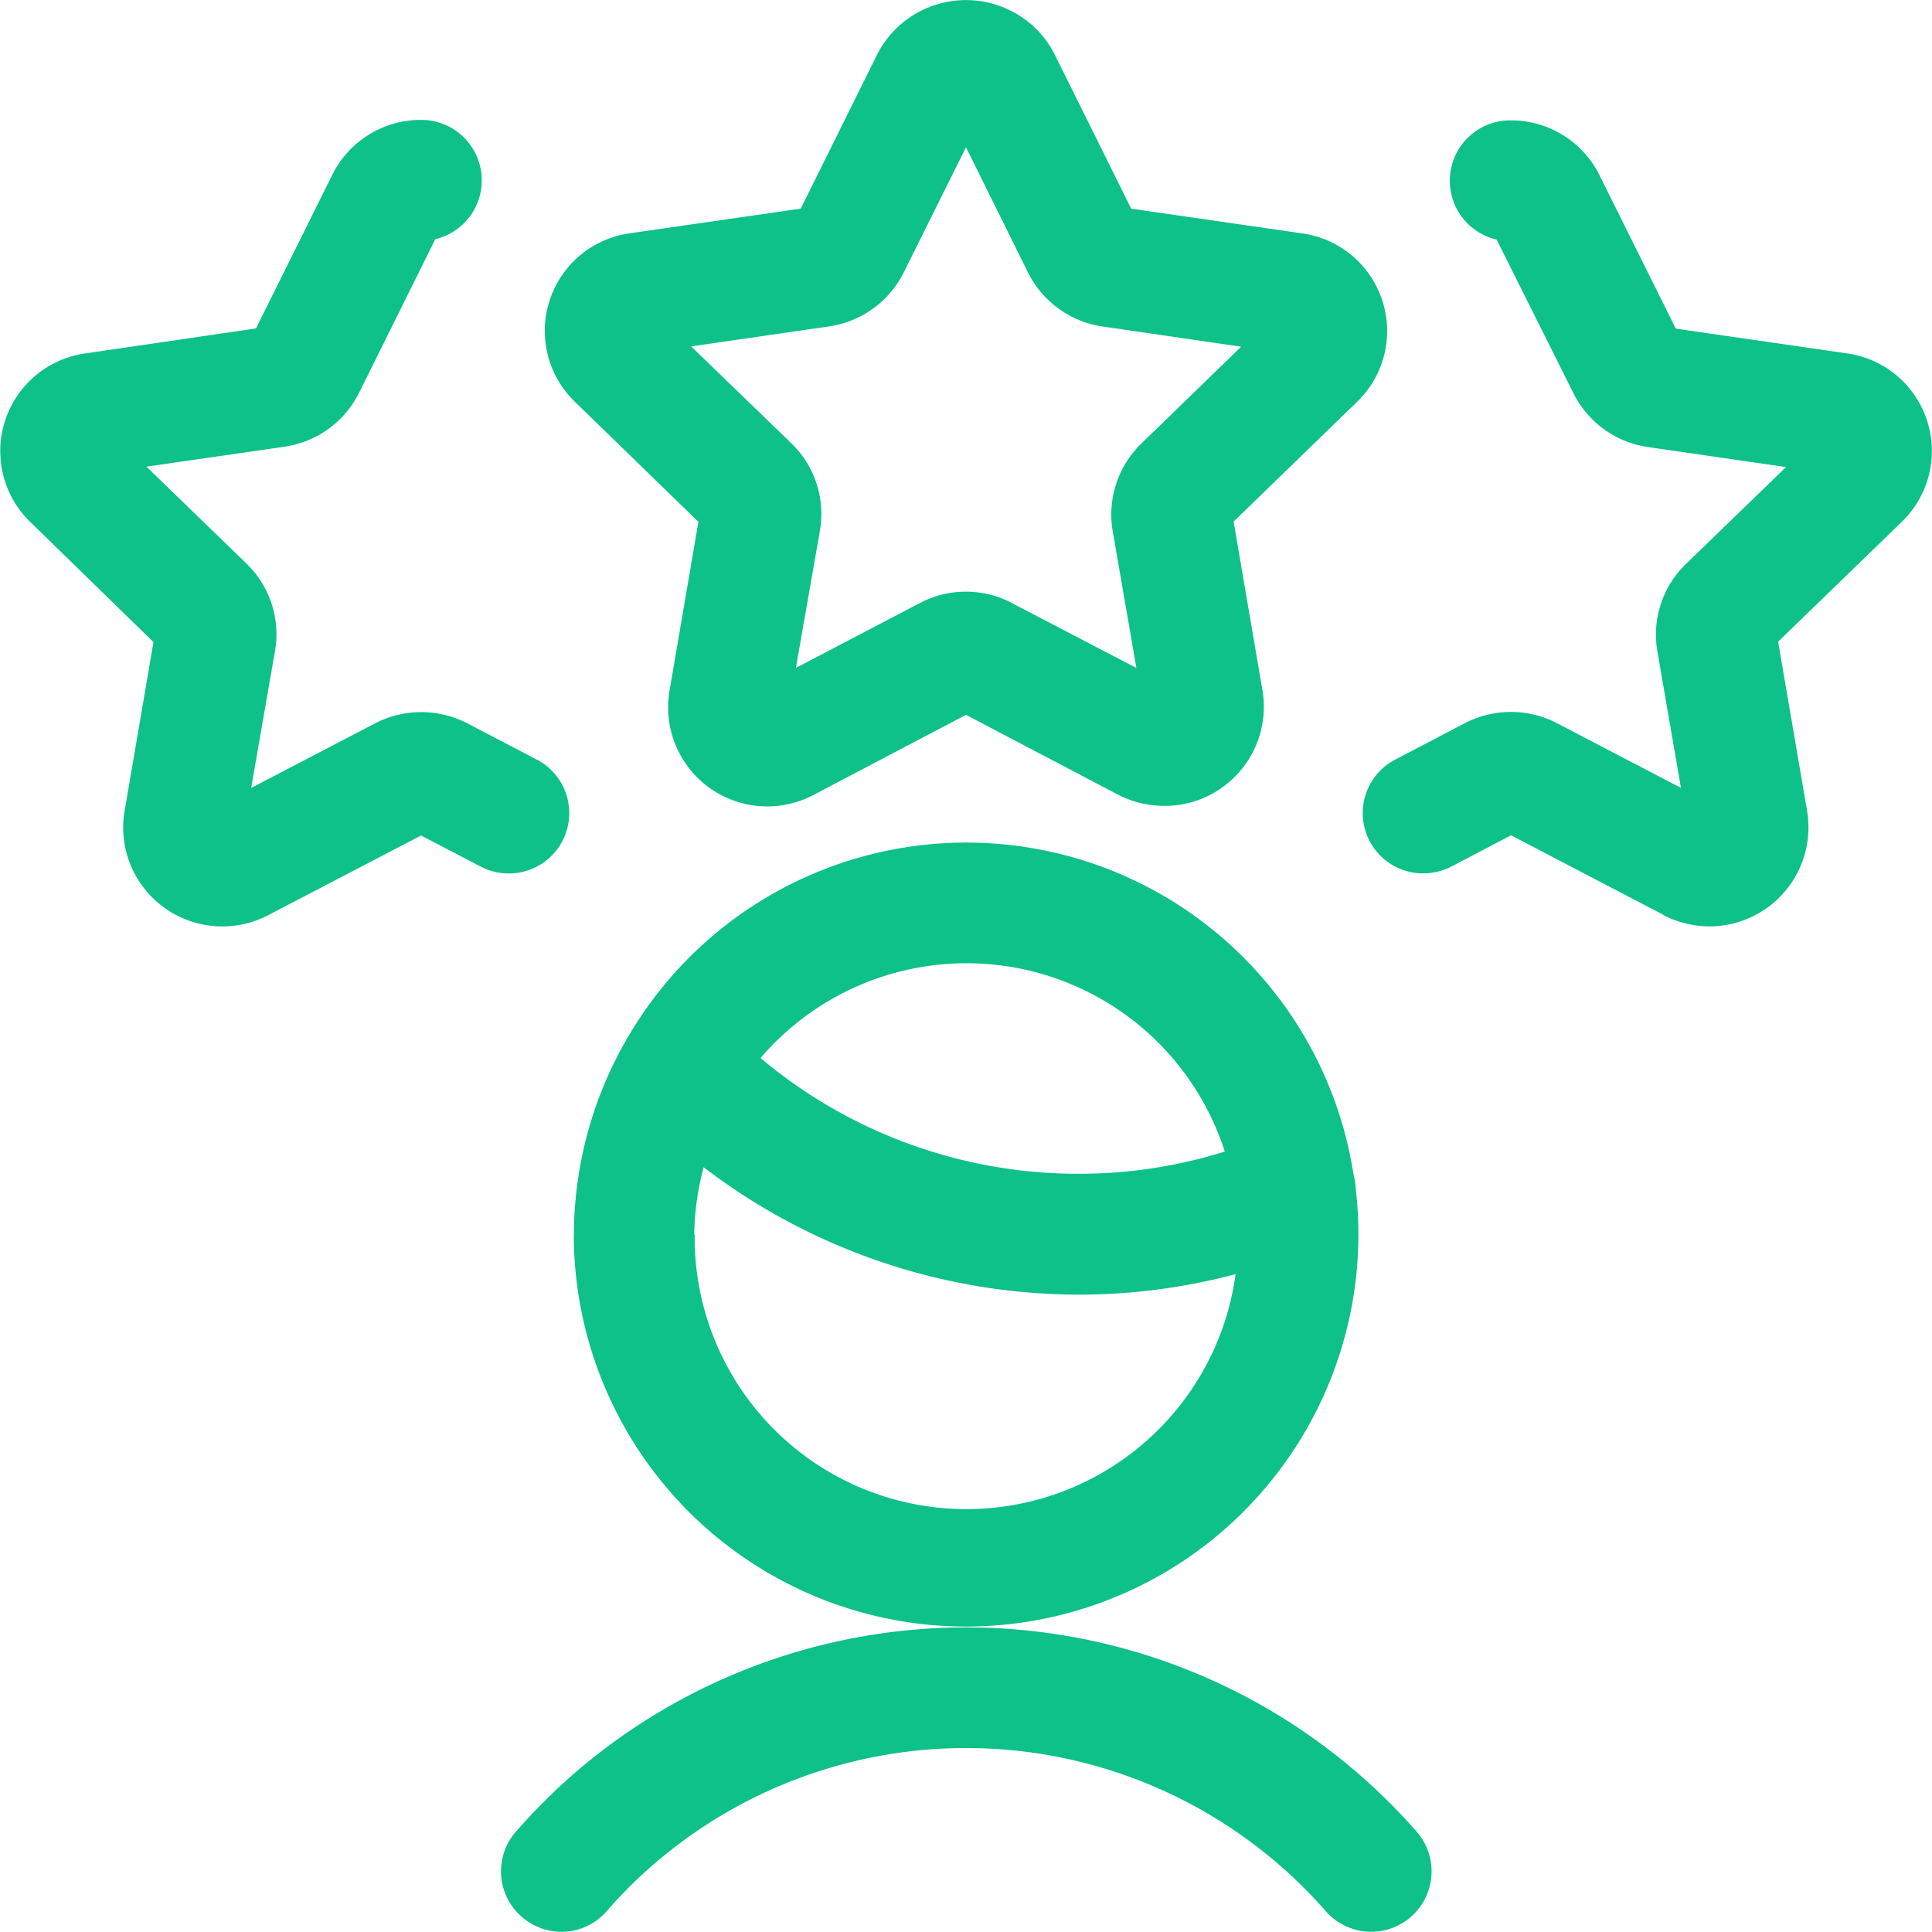 <svg xmlns="http://www.w3.org/2000/svg" width="20" height="20.001" viewBox="0 0 20 20.001">
  <g id="Menu_icon_01" data-name="Menu icon/01" transform="translate(0 0.001)">
    <g id="human-resources-rating-man">
      <path id="Combined_Shape" data-name="Combined Shape" d="M5.4,19.842a.624.624,0,0,1-.059-.881,6.283,6.283,0,0,1,.589-.59,6.2,6.2,0,0,1,8.735.59.625.625,0,0,1-.941.823,4.948,4.948,0,0,0-6.972-.472,4.832,4.832,0,0,0-.47.471.622.622,0,0,1-.47.215A.629.629,0,0,1,5.4,19.842Zm.541-7.061a4.062,4.062,0,0,1,.533-2,.475.475,0,0,1,.038-.065,4.055,4.055,0,0,1,7.5,1.446.633.633,0,0,1,.022.139,4.061,4.061,0,1,1-8.094.483Zm1.25,0a2.813,2.813,0,0,0,5.6.409,6.322,6.322,0,0,1-1.62.212,6.406,6.406,0,0,1-3.887-1.319A2.8,2.8,0,0,0,7.187,12.781Zm.68-1.83a5.109,5.109,0,0,0,3.294,1.2,5.052,5.052,0,0,0,1.514-.23,2.808,2.808,0,0,0-4.808-.966Zm9.35-1.48-1.579-.824-.618.324a.635.635,0,0,1-.29.07.624.624,0,0,1-.29-1.178l.719-.376a1.035,1.035,0,0,1,.956,0l1.282.669-.245-1.421a1.016,1.016,0,0,1,.3-.9l1.033-1-1.428-.207a1.026,1.026,0,0,1-.772-.556L15.493,2.48a.625.625,0,0,1,.143-1.234,1.022,1.022,0,0,1,.922.568l.79,1.588,1.771.256a1.02,1.02,0,0,1,.57,1.742L18.407,6.643l.3,1.751A1.026,1.026,0,0,1,17.7,9.59,1.052,1.052,0,0,1,17.217,9.472ZM1.706,9.4a1.022,1.022,0,0,1-.417-1l.3-1.753L.31,5.4A1.021,1.021,0,0,1,.881,3.659L2.65,3.4l.789-1.588a1.023,1.023,0,0,1,.92-.571.626.626,0,0,1,.147,1.235L3.717,4.066a1.027,1.027,0,0,1-.776.559l-1.425.206,1.032,1a1.016,1.016,0,0,1,.3.9L2.6,8.157l1.283-.669a1.04,1.04,0,0,1,.955,0l.719.375a.625.625,0,0,1-.289,1.179.637.637,0,0,1-.29-.07l-.619-.323-1.579.823A1.027,1.027,0,0,1,1.706,9.4Zm9.875-1.17L10,7.4,8.42,8.23a1.026,1.026,0,0,1-1.49-1.074l.3-1.754L5.949,4.157A1.02,1.02,0,0,1,6.52,2.415L8.289,2.16,9.077.571a1.028,1.028,0,0,1,.6-.518,1.028,1.028,0,0,1,.786.058,1.013,1.013,0,0,1,.457.457l.79,1.592,1.77.256a1.02,1.02,0,0,1,.567,1.745L12.77,5.4l.3,1.751a1.025,1.025,0,0,1-.417,1,1.009,1.009,0,0,1-.6.191A1.04,1.04,0,0,1,11.581,8.23Zm-1.1-1.984,1.283.669-.246-1.421a1.023,1.023,0,0,1,.3-.905l1.03-1L11.415,3.38a1.029,1.029,0,0,1-.773-.559L10,1.525,9.356,2.819a1.03,1.03,0,0,1-.773.56l-1.428.207,1.034,1a1.017,1.017,0,0,1,.3.9L8.239,6.914l1.283-.671A1.015,1.015,0,0,1,10,6.125,1.031,1.031,0,0,1,10.481,6.245Z" transform="translate(0 -0.001)" fill="#0dc188"/>
    </g>
  </g>
</svg>
